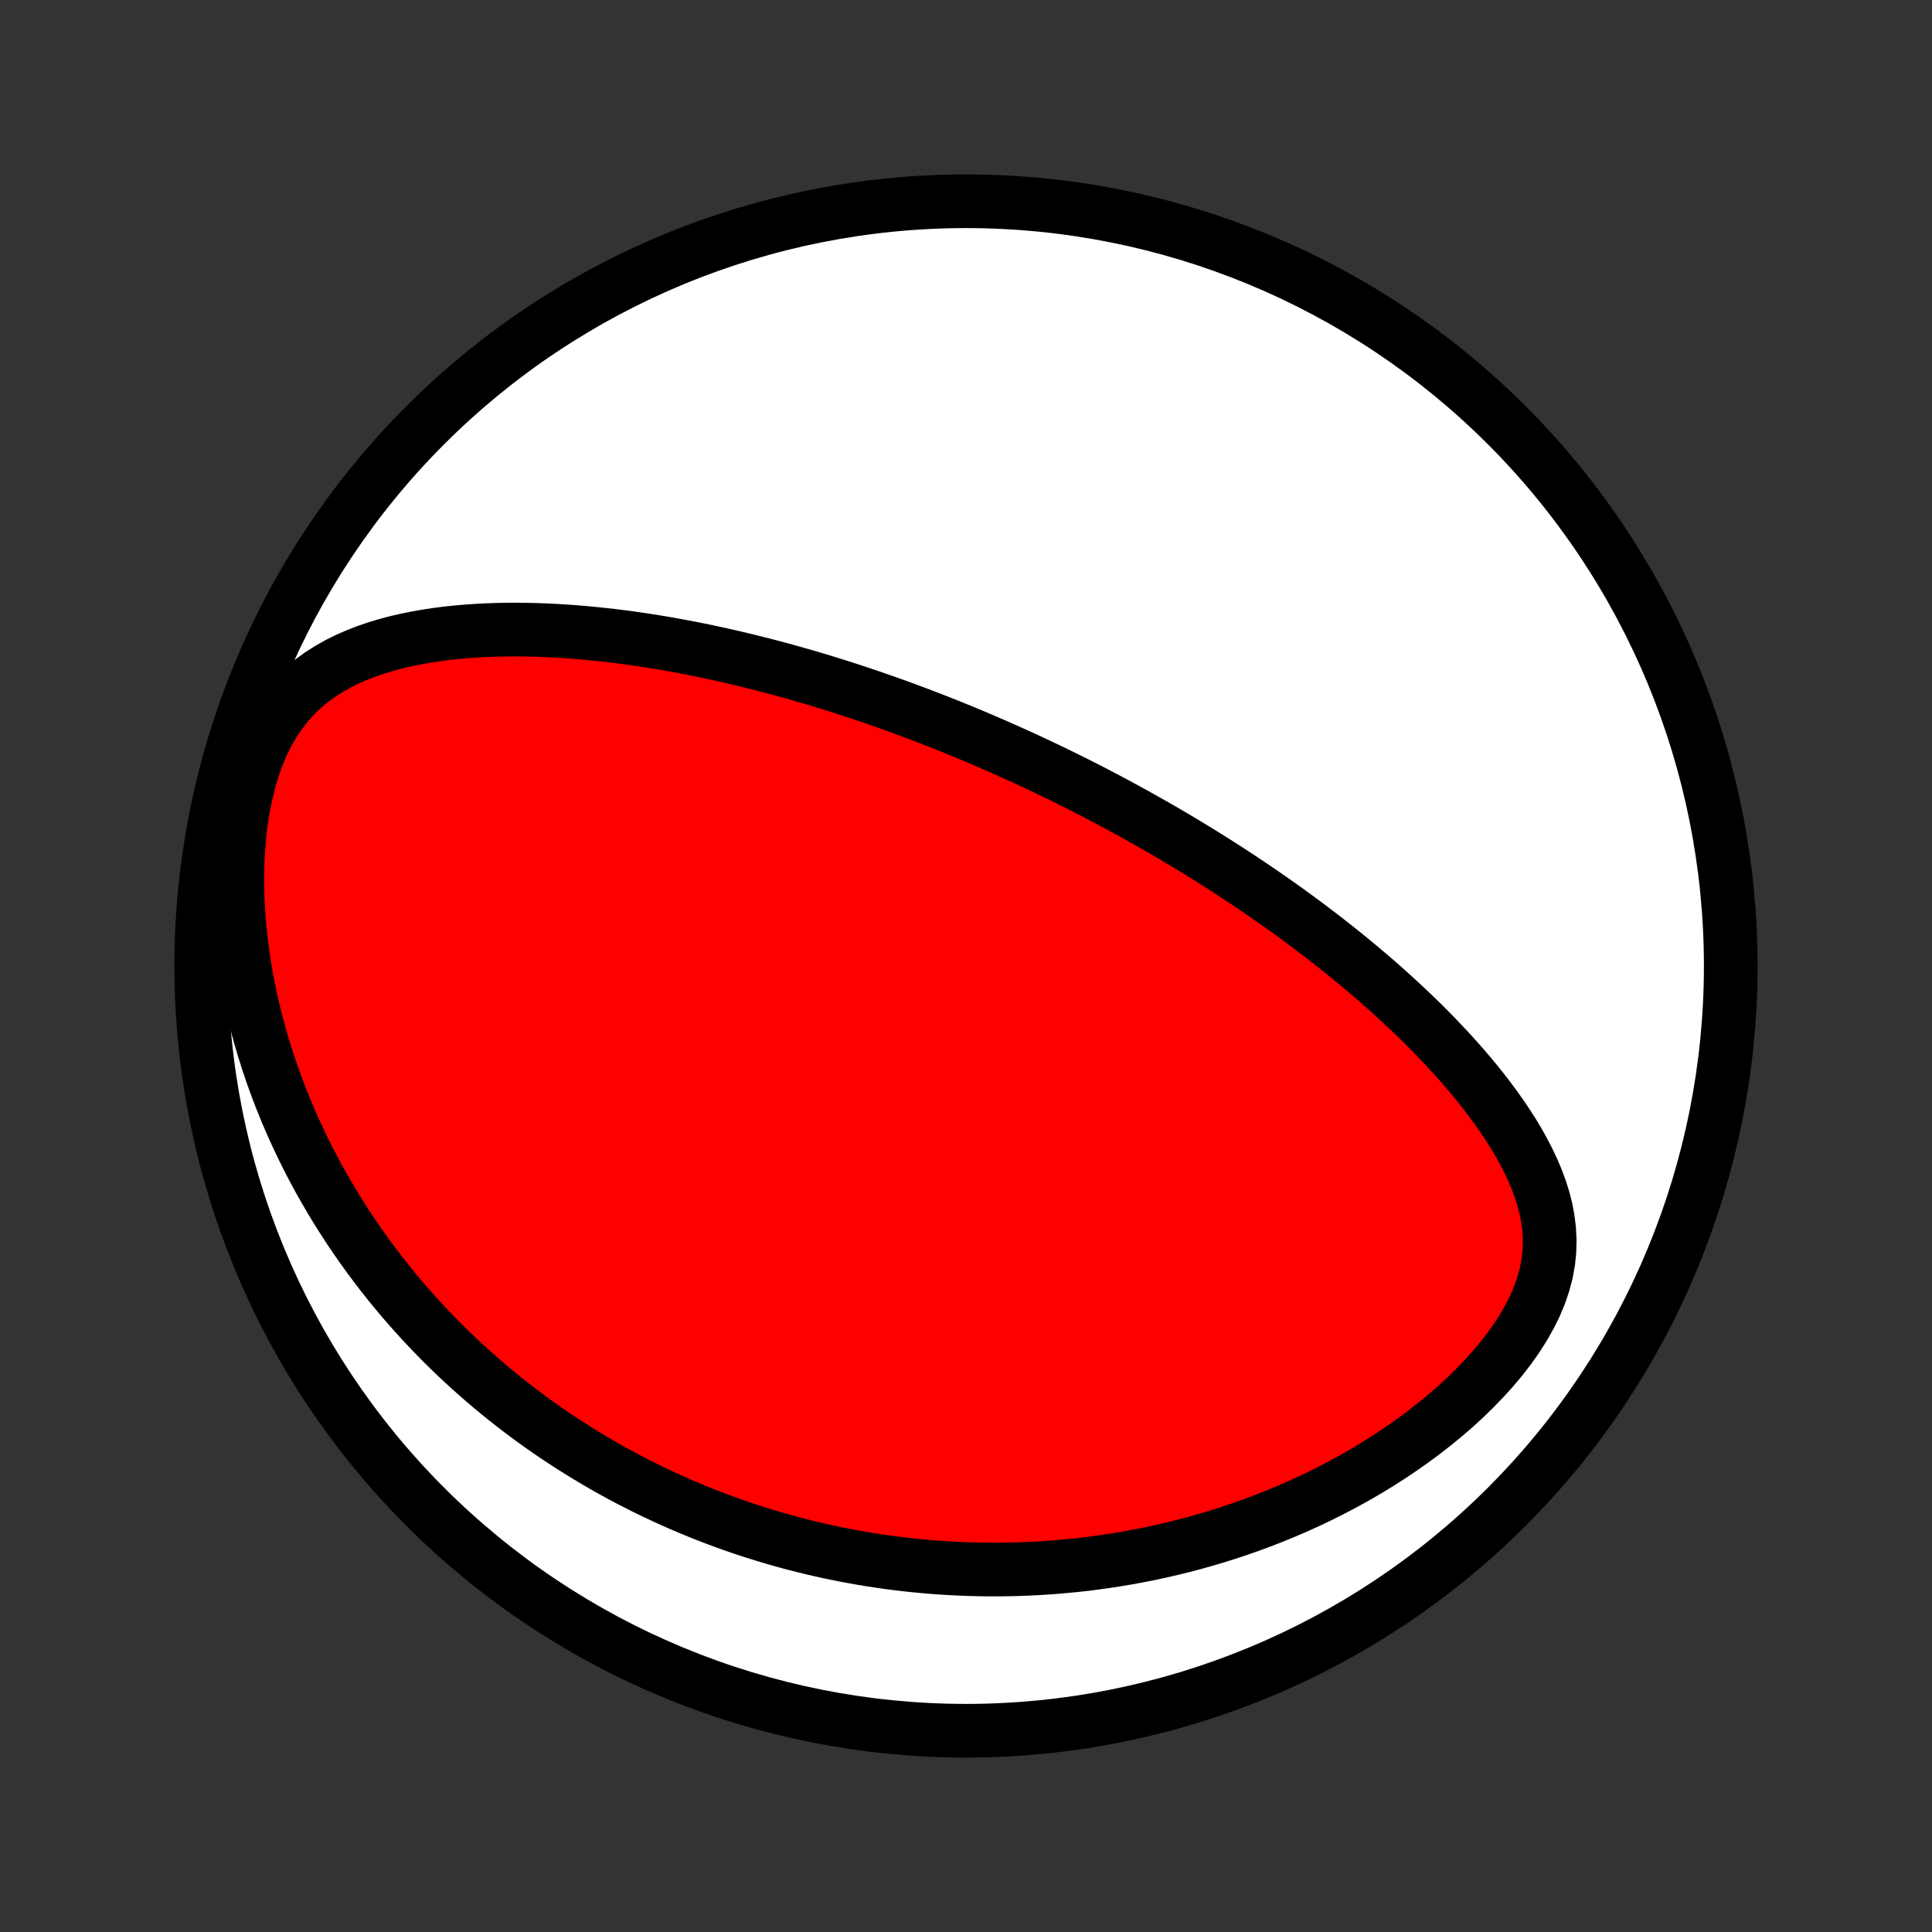 <?xml version="1.0" encoding="utf-8" standalone="no"?>
<!DOCTYPE svg PUBLIC "-//W3C//DTD SVG 1.1//EN"
  "http://www.w3.org/Graphics/SVG/1.1/DTD/svg11.dtd">
<!-- Created with matplotlib (http://matplotlib.org/) -->
<svg height="72pt" version="1.1" viewBox="0 0 72 72" width="72pt" xmlns="http://www.w3.org/2000/svg" xmlns:xlink="http://www.w3.org/1999/xlink">
 <rect x="0" y="0" width="72" height="72" fill="#333333" stroke="none"/>
 <defs>
  <style type="text/css">
*{stroke-linecap:butt;stroke-linejoin:round;}
  </style>
 </defs>
 <g id="figure_1">
  <g id="patch_1">
   <path d="
M0 72
L72 72
L72 0
L0 0
z
" style="fill:none;"/>
  </g>
  <g id="axes_1">
   <g id="PatchCollection_1">
    <defs>
     <path d="
M36 -7.5
C43.558 -7.5 50.808 -10.503 56.153 -15.848
C61.497 -21.192 64.5 -28.442 64.5 -36
C64.5 -43.558 61.497 -50.808 56.153 -56.153
C50.808 -61.497 43.558 -64.5 36 -64.5
C28.442 -64.5 21.192 -61.497 15.848 -56.153
C10.503 -50.808 7.5 -43.558 7.5 -36
C7.5 -28.442 10.503 -21.192 15.848 -15.848
C21.192 -10.503 28.442 -7.5 36 -7.5
z
" id="C0_0_a811fe30f3"/>
     <path d="
M37.559 -44.019
L37.792 -43.914
L38.025 -43.808
L38.258 -43.702
L38.49 -43.593
L38.723 -43.484
L38.955 -43.374
L39.187 -43.263
L39.419 -43.15
L39.652 -43.037
L39.884 -42.922
L40.117 -42.806
L40.349 -42.688
L40.582 -42.569
L40.816 -42.449
L41.049 -42.327
L41.283 -42.204
L41.518 -42.079
L41.753 -41.952
L41.988 -41.824
L42.225 -41.695
L42.461 -41.563
L42.699 -41.43
L42.937 -41.295
L43.176 -41.159
L43.416 -41.02
L43.656 -40.879
L43.898 -40.736
L44.14 -40.592
L44.383 -40.445
L44.628 -40.295
L44.873 -40.144
L45.119 -39.99
L45.367 -39.834
L45.615 -39.675
L45.865 -39.514
L46.115 -39.35
L46.367 -39.184
L46.62 -39.014
L46.874 -38.842
L47.129 -38.667
L47.386 -38.489
L47.643 -38.308
L47.902 -38.123
L48.162 -37.936
L48.422 -37.745
L48.684 -37.551
L48.947 -37.353
L49.211 -37.152
L49.476 -36.947
L49.741 -36.739
L50.008 -36.526
L50.275 -36.31
L50.542 -36.09
L50.81 -35.866
L51.079 -35.638
L51.348 -35.405
L51.617 -35.168
L51.885 -34.927
L52.154 -34.681
L52.422 -34.431
L52.69 -34.177
L52.956 -33.918
L53.221 -33.654
L53.485 -33.385
L53.748 -33.111
L54.008 -32.833
L54.265 -32.55
L54.52 -32.261
L54.771 -31.968
L55.019 -31.669
L55.262 -31.366
L55.5 -31.057
L55.732 -30.743
L55.958 -30.424
L56.176 -30.099
L56.387 -29.77
L56.588 -29.434
L56.778 -29.093
L56.957 -28.747
L57.122 -28.395
L57.273 -28.038
L57.407 -27.675
L57.522 -27.306
L57.617 -26.932
L57.688 -26.552
L57.734 -26.166
L57.753 -25.776
L57.743 -25.381
L57.702 -24.982
L57.629 -24.579
L57.523 -24.175
L57.386 -23.769
L57.217 -23.363
L57.018 -22.959
L56.791 -22.558
L56.539 -22.16
L56.262 -21.768
L55.964 -21.381
L55.647 -21.002
L55.312 -20.631
L54.962 -20.268
L54.599 -19.914
L54.224 -19.57
L53.838 -19.236
L53.443 -18.913
L53.04 -18.599
L52.63 -18.297
L52.215 -18.005
L51.795 -17.724
L51.37 -17.453
L50.943 -17.193
L50.513 -16.944
L50.08 -16.706
L49.647 -16.478
L49.213 -16.26
L48.778 -16.053
L48.343 -15.855
L47.909 -15.667
L47.476 -15.489
L47.044 -15.32
L46.613 -15.16
L46.185 -15.01
L45.758 -14.867
L45.333 -14.734
L44.911 -14.608
L44.492 -14.491
L44.075 -14.382
L43.661 -14.28
L43.25 -14.185
L42.842 -14.097
L42.437 -14.017
L42.036 -13.943
L41.638 -13.876
L41.243 -13.815
L40.851 -13.759
L40.463 -13.71
L40.079 -13.667
L39.697 -13.63
L39.319 -13.597
L38.945 -13.57
L38.574 -13.548
L38.206 -13.531
L37.842 -13.519
L37.48 -13.511
L37.122 -13.508
L36.768 -13.509
L36.416 -13.515
L36.068 -13.524
L35.722 -13.538
L35.38 -13.556
L35.04 -13.577
L34.703 -13.602
L34.37 -13.631
L34.039 -13.663
L33.71 -13.699
L33.385 -13.738
L33.061 -13.781
L32.741 -13.827
L32.422 -13.876
L32.107 -13.928
L31.793 -13.984
L31.482 -14.042
L31.173 -14.104
L30.866 -14.168
L30.561 -14.236
L30.258 -14.306
L29.956 -14.38
L29.657 -14.456
L29.36 -14.535
L29.064 -14.617
L28.77 -14.702
L28.478 -14.79
L28.187 -14.88
L27.897 -14.973
L27.609 -15.069
L27.323 -15.168
L27.038 -15.27
L26.753 -15.375
L26.471 -15.483
L26.189 -15.593
L25.909 -15.707
L25.629 -15.823
L25.351 -15.942
L25.073 -16.065
L24.796 -16.19
L24.521 -16.319
L24.246 -16.45
L23.971 -16.585
L23.698 -16.723
L23.425 -16.864
L23.153 -17.009
L22.882 -17.157
L22.611 -17.308
L22.341 -17.463
L22.071 -17.622
L21.802 -17.784
L21.534 -17.95
L21.265 -18.119
L20.998 -18.293
L20.73 -18.47
L20.463 -18.652
L20.197 -18.837
L19.931 -19.027
L19.666 -19.221
L19.4 -19.42
L19.136 -19.623
L18.871 -19.831
L18.608 -20.044
L18.344 -20.261
L18.081 -20.483
L17.819 -20.711
L17.557 -20.944
L17.296 -21.182
L17.035 -21.425
L16.775 -21.675
L16.516 -21.93
L16.258 -22.191
L16.001 -22.458
L15.744 -22.731
L15.489 -23.01
L15.235 -23.296
L14.982 -23.589
L14.731 -23.888
L14.481 -24.195
L14.233 -24.508
L13.987 -24.829
L13.743 -25.157
L13.501 -25.492
L13.261 -25.835
L13.024 -26.186
L12.79 -26.545
L12.559 -26.912
L12.332 -27.287
L12.108 -27.67
L11.887 -28.061
L11.672 -28.461
L11.46 -28.87
L11.254 -29.287
L11.053 -29.712
L10.857 -30.146
L10.667 -30.589
L10.484 -31.04
L10.308 -31.5
L10.139 -31.968
L9.978 -32.444
L9.825 -32.928
L9.681 -33.421
L9.546 -33.92
L9.421 -34.427
L9.307 -34.941
L9.204 -35.461
L9.112 -35.987
L9.033 -36.518
L8.966 -37.053
L8.913 -37.593
L8.875 -38.135
L8.851 -38.678
L8.843 -39.222
L8.852 -39.764
L8.877 -40.304
L8.92 -40.84
L8.982 -41.369
L9.064 -41.889
L9.165 -42.398
L9.287 -42.893
L9.429 -43.372
L9.593 -43.832
L9.778 -44.27
L9.984 -44.685
L10.211 -45.075
L10.457 -45.438
L10.721 -45.775
L11.003 -46.085
L11.3 -46.368
L11.61 -46.627
L11.933 -46.862
L12.267 -47.074
L12.609 -47.267
L12.96 -47.44
L13.317 -47.595
L13.679 -47.735
L14.046 -47.859
L14.416 -47.97
L14.789 -48.069
L15.164 -48.155
L15.541 -48.231
L15.918 -48.297
L16.296 -48.354
L16.674 -48.402
L17.051 -48.442
L17.428 -48.474
L17.803 -48.499
L18.177 -48.518
L18.55 -48.53
L18.92 -48.537
L19.289 -48.538
L19.655 -48.533
L20.019 -48.525
L20.381 -48.511
L20.739 -48.493
L21.096 -48.471
L21.449 -48.445
L21.799 -48.415
L22.146 -48.382
L22.491 -48.346
L22.832 -48.307
L23.17 -48.265
L23.505 -48.22
L23.837 -48.173
L24.165 -48.123
L24.491 -48.071
L24.813 -48.017
L25.132 -47.96
L25.449 -47.902
L25.762 -47.842
L26.072 -47.78
L26.379 -47.717
L26.683 -47.651
L26.984 -47.585
L27.283 -47.517
L27.578 -47.448
L27.871 -47.377
L28.161 -47.305
L28.449 -47.232
L28.733 -47.158
L29.016 -47.083
L29.296 -47.007
L29.573 -46.929
L29.848 -46.851
L30.121 -46.772
L30.392 -46.692
L30.66 -46.611
L30.926 -46.529
L31.191 -46.446
L31.453 -46.363
L31.713 -46.278
L31.972 -46.193
L32.229 -46.107
L32.484 -46.021
L32.737 -45.933
L32.989 -45.845
L33.24 -45.756
L33.489 -45.666
L33.736 -45.576
L33.982 -45.485
L34.227 -45.393
L34.471 -45.3
L34.714 -45.206
L34.955 -45.112
L35.196 -45.017
L35.435 -44.921
L35.674 -44.824
L35.912 -44.727
L36.149 -44.628
L36.386 -44.529
L36.621 -44.429
L36.856 -44.328
L37.091 -44.226
z
" id="C0_1_67d7b0d79d"/>
    </defs>
    <g clip-path="url(#p1bffca34e9)">
     <use style="fill:#ffffff;stroke:#000000;stroke-width:2.0;" x="0.0" xlink:href="#C0_0_a811fe30f3" y="72.0"/>
    </g>
    <g clip-path="url(#p1bffca34e9)">
     <use style="fill:#ff0000;stroke:#000000;stroke-width:2.0;" x="0.0" xlink:href="#C0_1_67d7b0d79d" y="72.0"/>
    </g>
   </g>
  </g>
 </g>
 <defs>
  <clipPath id="p1bffca34e9">
   <rect height="72.0" width="72.0" x="0.0" y="0.0"/>
  </clipPath>
 </defs>
</svg>
